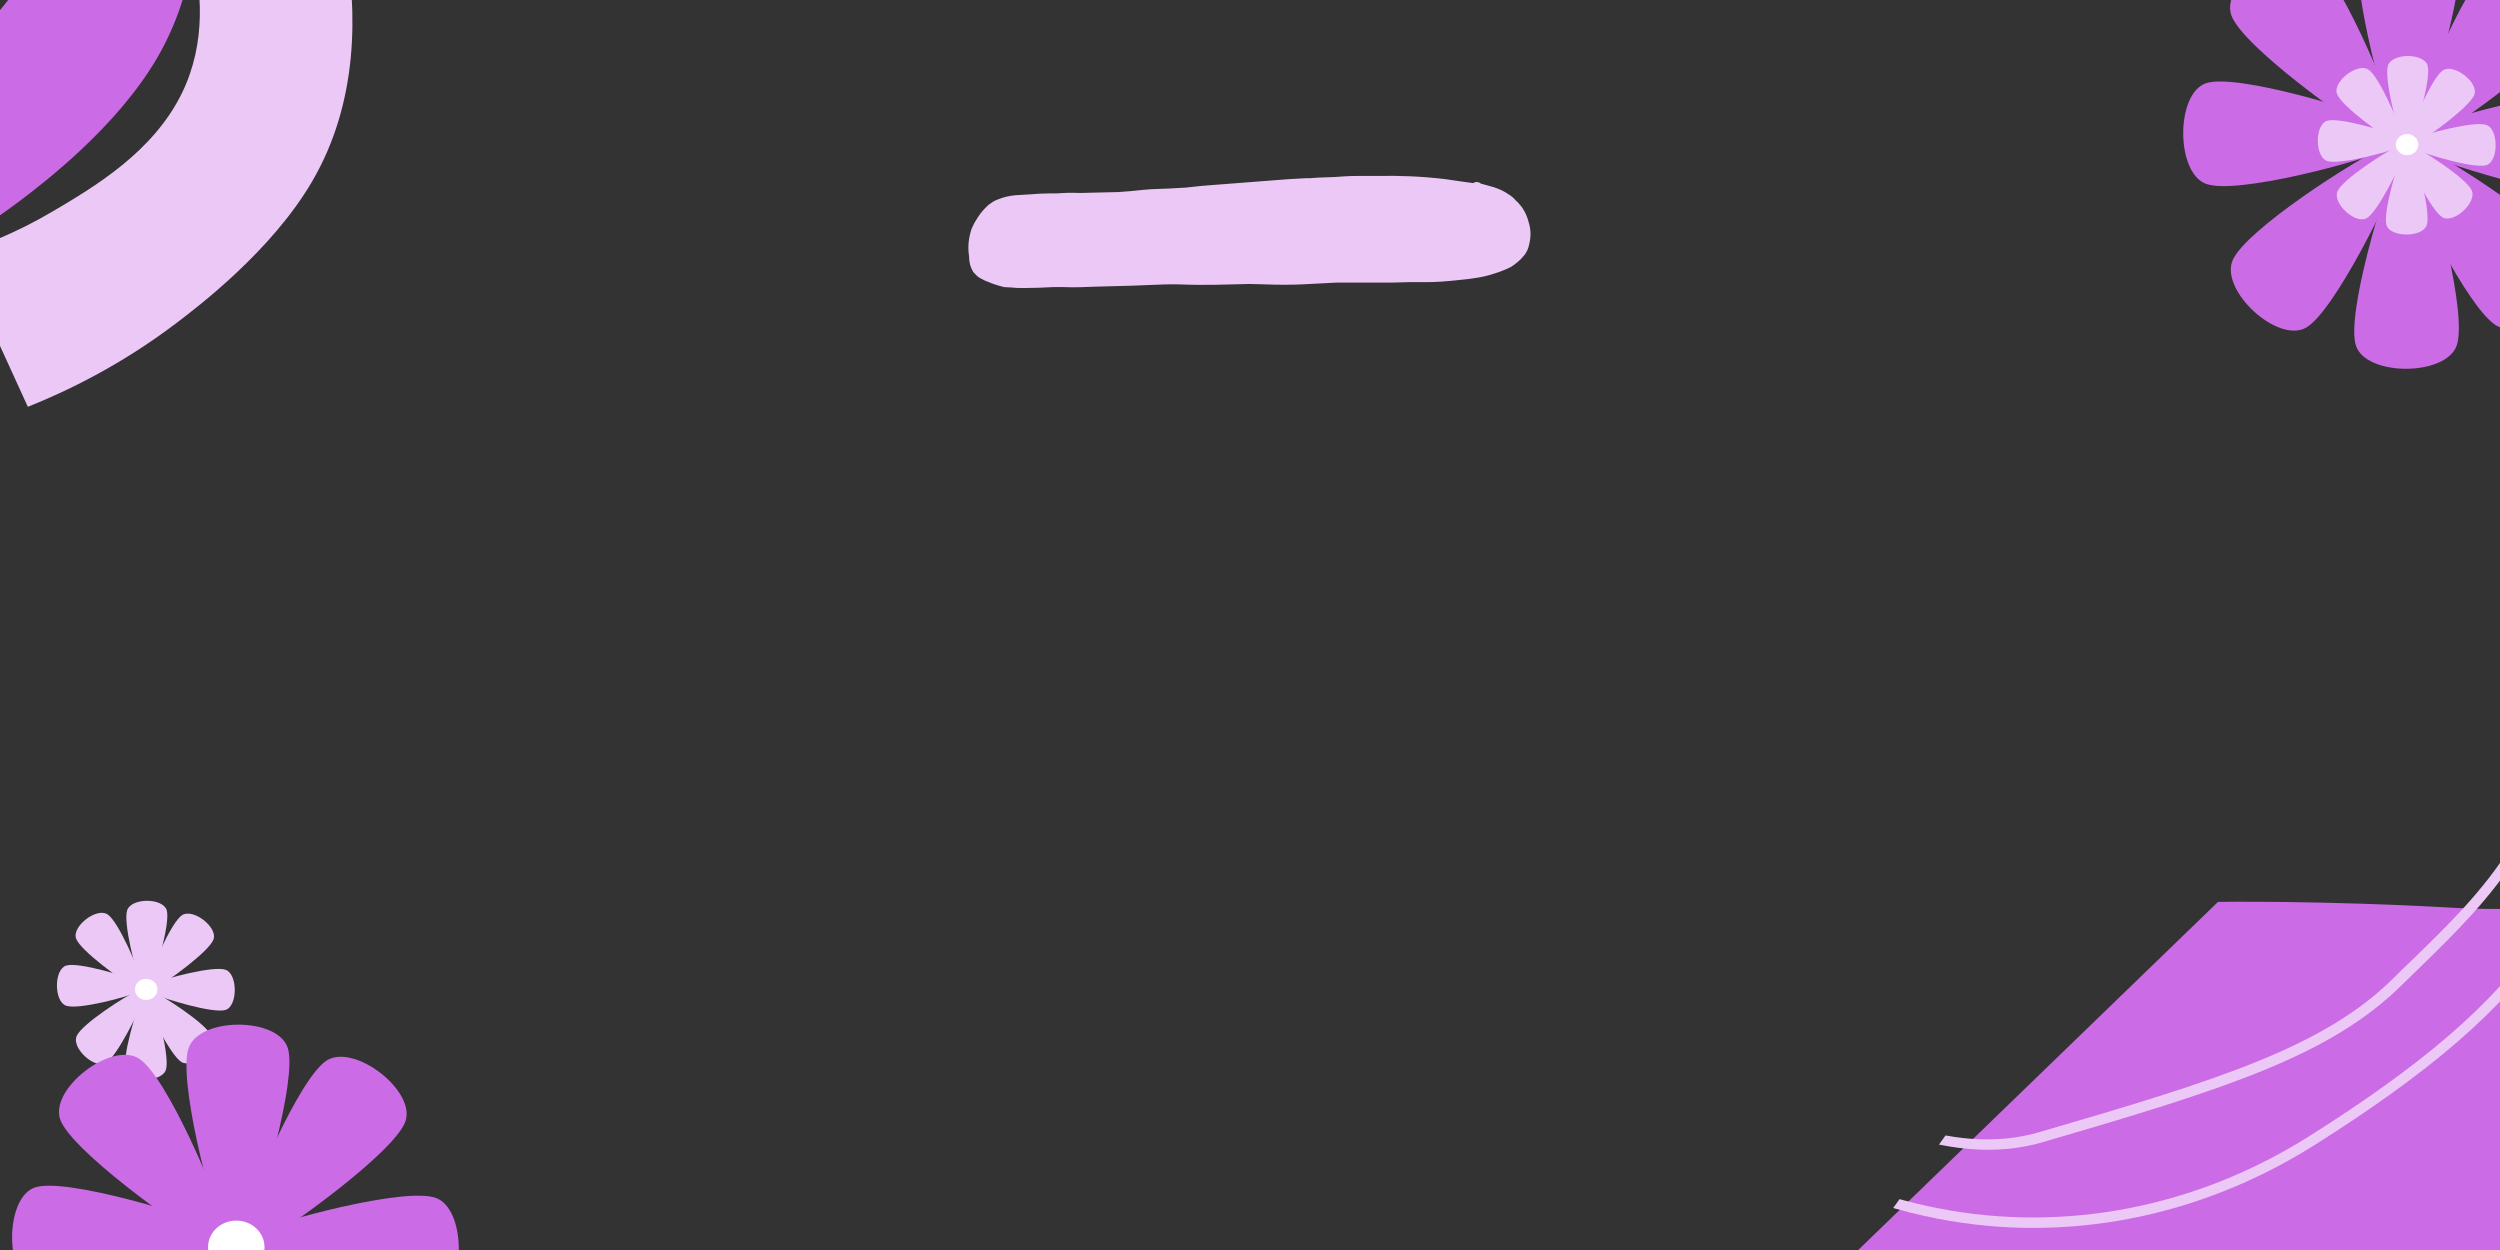 <svg xmlns="http://www.w3.org/2000/svg" xmlns:xlink="http://www.w3.org/1999/xlink" width="1200" zoomAndPan="magnify" viewBox="0 0 900 450" height="600" preserveAspectRatio="xMidYMid meet" version="1.0"><rect x="0" y="0" width="900" height="450" fill="#333333" stroke="none"/><defs><clipPath id="d42febc0e5"><path d="M 785.359 29 L 861 29 L 861 67 L 785.359 67 Z M 785.359 29 " clip-rule="nonzero"/></clipPath><clipPath id="817b43b7cd"><path d="M 660 321 L 900 321 L 900 450 L 660 450 Z M 660 321 " clip-rule="nonzero"/></clipPath><clipPath id="5019847505"><path d="M 807.145 196.781 L 1057.488 337.445 L 902.492 613.301 L 652.148 472.633 Z M 807.145 196.781 " clip-rule="nonzero"/></clipPath><clipPath id="6de7d4fd43"><path d="M 807.145 196.781 L 1057.488 337.445 L 902.492 613.301 L 652.148 472.633 Z M 807.145 196.781 " clip-rule="nonzero"/></clipPath><clipPath id="8c688b7c9b"><path d="M 673 242 L 900 242 L 900 443 L 673 443 Z M 673 242 " clip-rule="nonzero"/></clipPath><clipPath id="92028012fd"><path d="M 820.562 242.348 L 939.172 327.992 L 792.184 531.562 L 673.57 445.918 Z M 820.562 242.348 " clip-rule="nonzero"/></clipPath><clipPath id="757249d3fd"><path d="M 802.793 26.09 L 1035.602 194.195 L 792.211 531.27 L 559.402 363.168 Z M 802.793 26.09 " clip-rule="nonzero"/></clipPath><clipPath id="9866bc6d2b"><path d="M 348 63.176 L 551 63.176 L 551 103.676 L 348 103.676 Z M 348 63.176 " clip-rule="nonzero"/></clipPath><clipPath id="9dcd0c3fb4"><path d="M 45 324.293 L 61 324.293 L 61 355 L 45 355 Z M 45 324.293 " clip-rule="nonzero"/></clipPath><clipPath id="b39793d407"><path d="M 45 358 L 61 358 L 61 388.793 L 45 388.793 Z M 45 358 " clip-rule="nonzero"/></clipPath><clipPath id="76ce2340d6"><path d="M 54 348 L 84.758 348 L 84.758 364 L 54 364 Z M 54 348 " clip-rule="nonzero"/></clipPath><clipPath id="c5f4a97242"><path d="M 20.258 347 L 51 347 L 51 363 L 20.258 363 Z M 20.258 347 " clip-rule="nonzero"/></clipPath><clipPath id="765aa20a29"><path d="M 67 368.875 L 105 368.875 L 105 445 L 67 445 Z M 67 368.875 " clip-rule="nonzero"/></clipPath><clipPath id="f7c930140c"><path d="M 90 430 L 165.762 430 L 165.762 450 L 90 450 Z M 90 430 " clip-rule="nonzero"/></clipPath><clipPath id="8a895c71d8"><path d="M 0 0 L 72 0 L 72 103 L 0 103 Z M 0 0 " clip-rule="nonzero"/></clipPath><clipPath id="a12797bce5"><path d="M 57.605 -122.391 L 118.578 40.574 L -50.012 103.648 L -110.98 -59.32 Z M 57.605 -122.391 " clip-rule="nonzero"/></clipPath><clipPath id="d00c2348c0"><path d="M 57.605 -122.391 L 118.578 40.574 L -50.012 103.648 L -110.98 -59.32 Z M 57.605 -122.391 " clip-rule="nonzero"/></clipPath><clipPath id="013c3c45ed"><path d="M 0 0 L 127 0 L 127 147 L 0 147 Z M 0 0 " clip-rule="nonzero"/></clipPath><clipPath id="83c6d8a104"><path d="M 113.457 -78.023 L 174.43 84.941 L 5.84 148.016 L -55.129 -14.953 Z M 113.457 -78.023 " clip-rule="nonzero"/></clipPath><clipPath id="bedc0b900f"><path d="M 113.457 -78.023 L 174.43 84.941 L 5.84 148.016 L -55.129 -14.953 Z M 113.457 -78.023 " clip-rule="nonzero"/></clipPath><clipPath id="7265fafcec"><path d="M 859 20.164 L 875 20.164 L 875 51 L 859 51 Z M 859 20.164 " clip-rule="nonzero"/></clipPath><clipPath id="aa3df27ece"><path d="M 858 54 L 874 54 L 874 84.664 L 858 84.664 Z M 858 54 " clip-rule="nonzero"/></clipPath><clipPath id="55a05280e0"><path d="M 868 44 L 898.672 44 L 898.672 60 L 868 60 Z M 868 44 " clip-rule="nonzero"/></clipPath><clipPath id="4e4912d643"><path d="M 834.172 43 L 865 43 L 865 59 L 834.172 59 Z M 834.172 43 " clip-rule="nonzero"/></clipPath></defs><path fill="#cb6ce6" d="M 849.492 -20.211 C 853.348 -31.461 881.684 -31.461 885.207 -20.211 C 888.727 -8.961 875.383 36.023 870.625 47.273 L 862.094 47.273 C 857.332 36.023 845.641 -8.961 849.492 -20.211 Z M 849.492 -20.211 " fill-opacity="1" fill-rule="evenodd"/><path fill="#cb6ce6" d="M 884.41 124.387 C 880.496 135.547 851.699 135.547 848.121 124.387 C 844.543 113.227 858.102 68.594 862.938 57.434 L 871.605 57.434 C 876.445 68.594 888.324 113.227 884.41 124.387 Z M 884.41 124.387 " fill-opacity="1" fill-rule="evenodd"/><path fill="#cb6ce6" d="M 938.461 33.707 C 949.531 37.621 949.531 66.418 938.461 69.996 C 927.387 73.574 883.109 60.016 872.039 55.18 L 872.039 46.508 C 883.109 41.672 927.387 29.789 938.461 33.707 Z M 938.461 33.707 " fill-opacity="1" fill-rule="evenodd"/><g clip-path="url(#d42febc0e5)"><path fill="#cb6ce6" d="M 794.262 66.219 C 783.188 62.305 783.188 33.508 794.262 29.93 C 805.332 26.352 849.609 39.91 860.68 44.746 L 860.68 53.418 C 849.609 58.254 805.332 70.133 794.262 66.219 Z M 794.262 66.219 " fill-opacity="1" fill-rule="evenodd"/></g><path fill="#cb6ce6" d="M 899.082 -15.66 C 909.016 -22.184 931.574 -4.762 927.508 6.297 C 923.445 17.352 885.359 44.703 874.703 50.668 L 867.914 45.426 C 870.992 33.605 889.148 -9.137 899.082 -15.66 Z M 899.082 -15.66 " fill-opacity="1" fill-rule="evenodd"/><path fill="#cb6ce6" d="M 925.188 92.914 C 929.941 103.809 908.973 123.109 898.758 117.238 C 888.543 111.371 867.992 69.227 863.906 57.719 L 870.223 51.906 C 881.352 56.93 920.43 82.023 925.188 92.914 Z M 925.188 92.914 " fill-opacity="1" fill-rule="evenodd"/><path fill="#cb6ce6" d="M 831.734 -16.367 C 821.801 -22.891 799.246 -5.469 803.309 5.59 C 807.375 16.645 845.457 43.996 856.113 49.961 L 862.906 44.719 C 859.828 32.898 841.672 -9.844 831.734 -16.367 Z M 831.734 -16.367 " fill-opacity="1" fill-rule="evenodd"/><path fill="#cb6ce6" d="M 803.781 93.625 C 799.023 104.516 819.992 123.816 830.207 117.945 C 840.422 112.078 860.973 69.934 865.059 58.426 L 858.746 52.613 C 847.613 57.637 808.535 82.73 803.781 93.625 Z M 803.781 93.625 " fill-opacity="1" fill-rule="evenodd"/><path fill="#cb6ce6" d="M 856.496 51.457 C 856.496 46.176 861.047 41.891 866.66 41.891 C 872.27 41.891 876.82 46.176 876.82 51.457 C 876.82 56.738 872.27 61.02 866.66 61.02 C 861.047 61.02 856.496 56.738 856.496 51.457 Z M 856.496 51.457 " fill-opacity="1" fill-rule="evenodd"/><g clip-path="url(#817b43b7cd)"><g clip-path="url(#5019847505)"><g clip-path="url(#6de7d4fd43)"><path fill="#cb6ce6" d="M 798.477 324.684 C 798.477 324.684 836.086 324.098 883.609 326.82 C 931.137 329.547 982.016 317.742 995.77 322.422 C 1009.523 327.105 1046.664 331.367 1046.664 331.367 L 906.863 605.141 C 906.863 605.141 836.77 572.047 802.141 554.754 C 767.516 537.457 730.469 503.863 706.52 488.344 C 682.566 472.824 660.449 458.234 660.449 458.234 Z M 798.477 324.684 " fill-opacity="1" fill-rule="nonzero"/></g></g></g><g clip-path="url(#8c688b7c9b)"><g clip-path="url(#92028012fd)"><g clip-path="url(#757249d3fd)"><path fill="#ecc8f6" d="M 619.707 404.578 C 600.344 390.441 583.176 373.469 568.664 354.301 L 567.453 352.812 L 589.289 336.715 L 590.375 337.953 C 591.133 338.805 670.633 426.098 733.965 407.629 C 798.824 388.738 836.836 376.844 861.781 352.008 C 863.918 349.891 866.129 347.676 868.438 345.531 C 893.395 321.312 921.633 293.82 916.902 248.012 C 911.723 197.762 891.375 116.586 891.164 115.824 L 890.797 114.641 L 907.875 101.965 L 908.902 103.926 C 909.285 104.66 944.801 175.598 942.637 247.84 C 940.391 322.309 914.797 360.707 833.242 412.219 C 791.852 438.297 743.711 447.758 697.363 438.688 C 669.199 433.145 642.711 421.488 619.707 404.578 Z M 572.707 353.559 C 607.074 397.586 650.301 425.754 698.016 435.043 C 743.344 443.832 790.648 434.684 831.234 409.09 C 911.59 358.391 936.676 320.695 938.902 247.734 C 940.883 183.137 912.195 119.418 906.566 107.578 L 895.102 116.07 C 897.66 126.461 915.777 200.383 920.727 247.57 C 925.664 295.203 895.434 324.613 871.254 348.176 C 869.047 350.391 866.734 352.535 864.598 354.652 C 838.871 380.145 800.617 392.168 735.168 411.242 C 707.941 419.184 673.867 409.371 636.406 382.934 C 619.301 370.734 603.352 356.93 588.934 341.641 Z M 572.707 353.559 " fill-opacity="1" fill-rule="nonzero"/></g></g></g><g clip-path="url(#9866bc6d2b)"><path fill="#ecc8f6" d="M 376.723 73.988 L 378.004 73.988 Z M 367.594 103.676 C 366.473 103.676 365.512 103.676 364.387 103.516 C 363.426 103.516 362.465 103.355 361.504 103.355 C 359.422 102.871 357.5 102.227 355.578 101.418 C 354.617 101.094 353.816 100.609 352.855 100.129 C 351.895 99.645 351.254 98.836 350.453 98.031 C 349.332 96.254 348.852 94.32 348.852 92.223 C 348.531 90.125 348.531 88.188 348.852 86.09 C 349.012 84.961 349.332 83.832 349.652 82.699 C 350.133 81.57 350.613 80.441 351.254 79.473 C 352.215 77.859 353.336 76.246 354.617 74.957 C 355.258 74.309 355.898 73.664 356.699 73.18 C 357.5 72.535 358.461 72.051 359.422 71.73 C 361.344 70.922 363.586 70.438 365.672 70.277 C 367.434 70.113 369.355 70.113 371.117 69.953 C 373.199 69.793 375.281 69.633 377.363 69.633 C 379.445 69.633 381.367 69.633 383.289 69.469 C 385.211 69.309 387.293 69.469 389.219 69.469 L 395.465 69.309 C 397.867 69.309 400.109 69.148 402.512 69.148 C 405.555 68.984 408.598 68.664 411.641 68.34 C 414.688 68.016 418.211 68.016 421.414 67.855 L 421.094 67.855 C 423.016 67.695 424.938 67.695 426.859 67.535 C 428.781 67.371 430.863 67.051 432.945 66.887 C 437.113 66.566 441.277 66.242 445.441 65.922 C 449.605 65.598 453.77 65.273 457.934 64.953 C 462.102 64.629 466.105 64.305 470.27 64.145 L 471.711 64.145 C 473.793 63.984 475.715 63.824 477.637 63.824 C 479.559 63.824 481.801 63.66 483.723 63.5 C 485.648 63.34 487.891 63.34 489.973 63.34 C 492.055 63.34 493.977 63.34 495.898 63.34 C 503.906 63.176 512.078 63.5 520.086 64.469 L 525.691 65.273 C 527.293 65.438 528.734 65.758 530.336 65.922 C 530.496 65.758 530.656 65.758 530.656 65.758 C 531.297 65.438 531.938 65.438 532.582 65.758 C 532.742 65.758 532.902 65.922 533.062 66.082 C 533.703 66.242 534.184 66.402 534.824 66.566 C 535.785 66.887 536.746 67.051 537.707 67.371 C 539.629 68.016 541.551 68.824 543.312 70.113 C 544.113 70.598 544.914 71.246 545.555 72.051 C 546.355 72.695 546.996 73.504 547.797 74.473 C 549.078 76.246 549.879 78.184 550.359 80.121 C 551 82.055 551.16 84.312 550.84 86.25 C 550.68 87.219 550.52 88.188 550.199 89.156 C 550.039 89.641 549.879 90.125 549.559 90.605 C 549.238 91.254 548.918 91.738 548.438 92.223 C 547.797 93.027 547.156 93.672 546.355 94.32 C 545.555 94.965 544.754 95.609 543.953 96.094 C 542.031 97.062 539.949 97.867 537.867 98.512 C 535.945 99.16 533.863 99.645 531.938 99.965 C 529.855 100.289 527.773 100.609 525.531 100.773 C 521.367 101.258 517.203 101.578 513.039 101.578 C 510.957 101.578 508.875 101.578 506.949 101.578 L 500.863 101.742 C 496.699 101.742 492.535 101.742 488.371 101.742 C 485.969 101.742 483.562 101.742 481 101.742 C 476.836 101.902 472.672 102.227 468.508 102.387 C 464.344 102.547 460.176 102.547 456.012 102.387 C 453.93 102.387 451.848 102.227 449.766 102.227 C 447.684 102.227 445.441 102.387 443.359 102.387 C 439.355 102.547 435.348 102.547 431.344 102.547 C 427.34 102.547 423.336 102.227 419.332 102.387 C 415.328 102.547 411 102.707 406.836 102.871 C 402.672 103.031 398.668 103.031 394.504 103.191 C 390.66 103.355 386.812 103.516 382.969 103.355 C 382.168 103.355 381.367 103.355 380.566 103.355 L 379.125 103.355 C 375.922 103.516 372.719 103.676 369.516 103.676 Z M 367.594 103.676 " fill-opacity="1" fill-rule="nonzero"/></g><g clip-path="url(#9dcd0c3fb4)"><path fill="#ecc8f6" d="M 45.793 327.652 C 47.328 323.172 58.609 323.172 60.012 327.652 C 61.414 332.129 56.102 350.039 54.207 354.52 L 50.809 354.52 C 48.914 350.039 44.258 332.129 45.793 327.652 Z M 45.793 327.652 " fill-opacity="1" fill-rule="evenodd"/></g><g clip-path="url(#b39793d407)"><path fill="#ecc8f6" d="M 59.695 385.223 C 58.137 389.664 46.672 389.664 45.246 385.223 C 43.82 380.777 49.219 363.008 51.145 358.566 L 54.598 358.566 C 56.523 363.008 61.254 380.777 59.695 385.223 Z M 59.695 385.223 " fill-opacity="1" fill-rule="evenodd"/></g><g clip-path="url(#76ce2340d6)"><path fill="#ecc8f6" d="M 81.215 349.117 C 85.621 350.676 85.621 362.141 81.215 363.566 C 76.805 364.992 59.176 359.594 54.77 357.668 L 54.77 354.215 C 59.176 352.289 76.805 347.559 81.215 349.117 Z M 81.215 349.117 " fill-opacity="1" fill-rule="evenodd"/></g><g clip-path="url(#c5f4a97242)"><path fill="#ecc8f6" d="M 23.801 362.062 C 19.395 360.504 19.395 349.039 23.801 347.613 C 28.211 346.191 45.84 351.586 50.246 353.516 L 50.246 356.965 C 45.84 358.891 28.211 363.621 23.801 362.062 Z M 23.801 362.062 " fill-opacity="1" fill-rule="evenodd"/></g><path fill="#ecc8f6" d="M 65.535 329.461 C 69.492 326.867 78.473 333.801 76.855 338.203 C 75.234 342.605 60.074 353.496 55.832 355.871 L 53.125 353.785 C 54.352 349.078 61.582 332.059 65.535 329.461 Z M 65.535 329.461 " fill-opacity="1" fill-rule="evenodd"/><path fill="#ecc8f6" d="M 75.93 372.691 C 77.824 377.027 69.473 384.715 65.406 382.375 C 61.34 380.039 53.16 363.262 51.531 358.676 L 54.047 356.363 C 58.477 358.363 74.035 368.355 75.93 372.691 Z M 75.93 372.691 " fill-opacity="1" fill-rule="evenodd"/><path fill="#ecc8f6" d="M 38.723 329.18 C 34.766 326.586 25.785 333.52 27.406 337.922 C 29.023 342.324 44.188 353.215 48.43 355.59 L 51.133 353.5 C 49.906 348.797 42.68 331.777 38.723 329.18 Z M 38.723 329.18 " fill-opacity="1" fill-rule="evenodd"/><path fill="#ecc8f6" d="M 27.594 372.973 C 25.699 377.309 34.047 384.996 38.113 382.66 C 42.18 380.32 50.363 363.543 51.988 358.961 L 49.477 356.645 C 45.043 358.645 29.484 368.637 27.594 372.973 Z M 27.594 372.973 " fill-opacity="1" fill-rule="evenodd"/><path fill="#ffffff" d="M 48.582 356.184 C 48.582 354.082 50.391 352.379 52.629 352.379 C 54.863 352.379 56.672 354.082 56.672 356.184 C 56.672 358.289 54.863 359.992 52.629 359.992 C 50.391 359.992 48.582 358.289 48.582 356.184 Z M 48.582 356.184 " fill-opacity="1" fill-rule="evenodd"/><g clip-path="url(#765aa20a29)"><path fill="#cb6ce6" d="M 67.895 377.309 C 71.75 366.062 100.086 366.062 103.605 377.309 C 107.129 388.559 93.785 433.543 89.027 444.793 L 80.492 444.793 C 75.734 433.543 64.043 388.559 67.895 377.309 Z M 67.895 377.309 " fill-opacity="1" fill-rule="evenodd"/></g><g clip-path="url(#f7c930140c)"><path fill="#cb6ce6" d="M 156.859 431.227 C 167.934 435.141 167.934 463.938 156.859 467.516 C 145.789 471.094 101.512 457.535 90.441 452.699 L 90.441 444.031 C 101.512 439.191 145.789 427.312 156.859 431.227 Z M 156.859 431.227 " fill-opacity="1" fill-rule="evenodd"/></g><path fill="#cb6ce6" d="M 12.66 463.742 C 1.59 459.824 1.59 431.031 12.66 427.453 C 23.734 423.875 68.012 437.43 79.082 442.27 L 79.082 450.938 C 68.012 455.773 23.734 467.656 12.66 463.742 Z M 12.66 463.742 " fill-opacity="1" fill-rule="evenodd"/><path fill="#cb6ce6" d="M 117.484 381.859 C 127.418 375.34 149.977 392.762 145.91 403.816 C 141.848 414.875 103.762 442.227 93.105 448.191 L 86.316 442.945 C 89.395 431.129 107.551 388.383 117.484 381.859 Z M 117.484 381.859 " fill-opacity="1" fill-rule="evenodd"/><path fill="#cb6ce6" d="M 143.59 490.438 C 148.344 501.328 127.375 520.629 117.16 514.762 C 106.945 508.891 86.395 466.746 82.309 455.238 L 88.625 449.426 C 99.754 454.453 138.832 479.547 143.59 490.438 Z M 143.59 490.438 " fill-opacity="1" fill-rule="evenodd"/><path fill="#cb6ce6" d="M 50.137 381.152 C 40.203 374.629 17.645 392.055 21.711 403.109 C 25.777 414.164 63.859 441.52 74.516 447.484 L 81.309 442.238 C 78.23 430.422 60.074 387.676 50.137 381.152 Z M 50.137 381.152 " fill-opacity="1" fill-rule="evenodd"/><path fill="#ffffff" d="M 74.898 448.977 C 74.898 443.695 79.449 439.414 85.059 439.414 C 90.672 439.414 95.223 443.695 95.223 448.977 C 95.223 454.262 90.672 458.543 85.059 458.543 C 79.449 458.543 74.898 454.262 74.898 448.977 Z M 74.898 448.977 " fill-opacity="1" fill-rule="evenodd"/><g clip-path="url(#8a895c71d8)"><g clip-path="url(#a12797bce5)"><g clip-path="url(#d00c2348c0)"><path fill="#cb6ce6" d="M 0.223 -94.297 C 3.465 -88.805 27.262 -47.234 9.711 -10.988 C -0.641 10.383 -22.074 23.004 -36.941 31.781 C -50.254 39.617 -62.359 44.227 -71.012 46.949 C -62.633 65.32 -54.207 83.715 -45.828 102.086 C -31.832 96.492 -12.574 87.262 7.586 71.984 C 15.301 66.121 41.953 45.953 56.551 20.887 C 89.742 -35.93 56.16 -109.273 51.094 -119.957 C 34.117 -111.422 17.188 -102.863 0.223 -94.297 Z M 0.223 -94.297 " fill-opacity="1" fill-rule="nonzero"/></g></g></g><g clip-path="url(#013c3c45ed)"><g clip-path="url(#83c6d8a104)"><g clip-path="url(#bedc0b900f)"><path fill="#ecc8f6" d="M 56.074 -49.93 C 59.316 -44.438 83.113 -2.867 65.562 33.379 C 55.211 54.75 33.777 67.371 18.91 76.148 C 5.598 83.984 -6.508 88.594 -15.16 91.316 C -6.781 109.688 1.645 128.078 10.023 146.449 C 24.02 140.855 43.277 131.629 63.438 116.352 C 71.152 110.488 97.805 90.316 112.402 65.254 C 145.594 8.438 112.012 -64.906 106.945 -75.59 C 89.969 -67.055 73.039 -58.5 56.074 -49.93 Z M 56.074 -49.93 " fill-opacity="1" fill-rule="nonzero"/></g></g></g><g clip-path="url(#7265fafcec)"><path fill="#ecc8f6" d="M 859.703 23.523 C 861.238 19.043 872.523 19.043 873.926 23.523 C 875.324 28.004 870.016 45.914 868.117 50.391 L 864.723 50.391 C 862.824 45.914 858.172 28.004 859.703 23.523 Z M 859.703 23.523 " fill-opacity="1" fill-rule="evenodd"/></g><g clip-path="url(#aa3df27ece)"><path fill="#ecc8f6" d="M 873.605 81.094 C 872.047 85.539 860.582 85.539 859.16 81.094 C 857.734 76.652 863.133 58.883 865.059 54.438 L 868.508 54.438 C 870.438 58.883 875.168 76.652 873.605 81.094 Z M 873.605 81.094 " fill-opacity="1" fill-rule="evenodd"/></g><g clip-path="url(#55a05280e0)"><path fill="#ecc8f6" d="M 895.125 44.988 C 899.535 46.547 899.535 58.012 895.125 59.438 C 890.719 60.863 873.09 55.465 868.68 53.539 L 868.68 50.086 C 873.09 48.16 890.719 43.43 895.125 44.988 Z M 895.125 44.988 " fill-opacity="1" fill-rule="evenodd"/></g><g clip-path="url(#4e4912d643)"><path fill="#ecc8f6" d="M 837.715 57.934 C 833.305 56.375 833.305 44.91 837.715 43.488 C 842.121 42.062 859.75 47.461 864.16 49.387 L 864.16 52.836 C 859.75 54.762 842.121 59.492 837.715 57.934 Z M 837.715 57.934 " fill-opacity="1" fill-rule="evenodd"/></g><path fill="#ecc8f6" d="M 879.449 25.336 C 883.406 22.738 892.387 29.676 890.766 34.078 C 889.148 38.48 873.984 49.367 869.742 51.742 L 867.039 49.656 C 868.266 44.949 875.492 27.93 879.449 25.336 Z M 879.449 25.336 " fill-opacity="1" fill-rule="evenodd"/><path fill="#ecc8f6" d="M 889.844 68.562 C 891.734 72.902 883.387 80.586 879.32 78.25 C 875.254 75.914 867.07 59.133 865.445 54.551 L 867.957 52.234 C 872.391 54.238 887.949 64.227 889.844 68.562 Z M 889.844 68.562 " fill-opacity="1" fill-rule="evenodd"/><path fill="#ecc8f6" d="M 852.637 25.055 C 848.68 22.457 839.699 29.395 841.316 33.797 C 842.934 38.195 858.098 49.086 862.34 51.461 L 865.047 49.375 C 863.82 44.668 856.59 27.648 852.637 25.055 Z M 852.637 25.055 " fill-opacity="1" fill-rule="evenodd"/><path fill="#ecc8f6" d="M 841.504 68.848 C 839.609 73.184 847.961 80.867 852.027 78.531 C 856.094 76.195 864.277 59.414 865.902 54.832 L 863.387 52.52 C 858.957 54.52 843.398 64.508 841.504 68.848 Z M 841.504 68.848 " fill-opacity="1" fill-rule="evenodd"/><path fill="#ffffff" d="M 862.492 52.059 C 862.492 49.953 864.305 48.25 866.539 48.25 C 868.773 48.25 870.586 49.953 870.586 52.059 C 870.586 54.16 868.773 55.867 866.539 55.867 C 864.305 55.867 862.492 54.16 862.492 52.059 Z M 862.492 52.059 " fill-opacity="1" fill-rule="evenodd"/></svg>